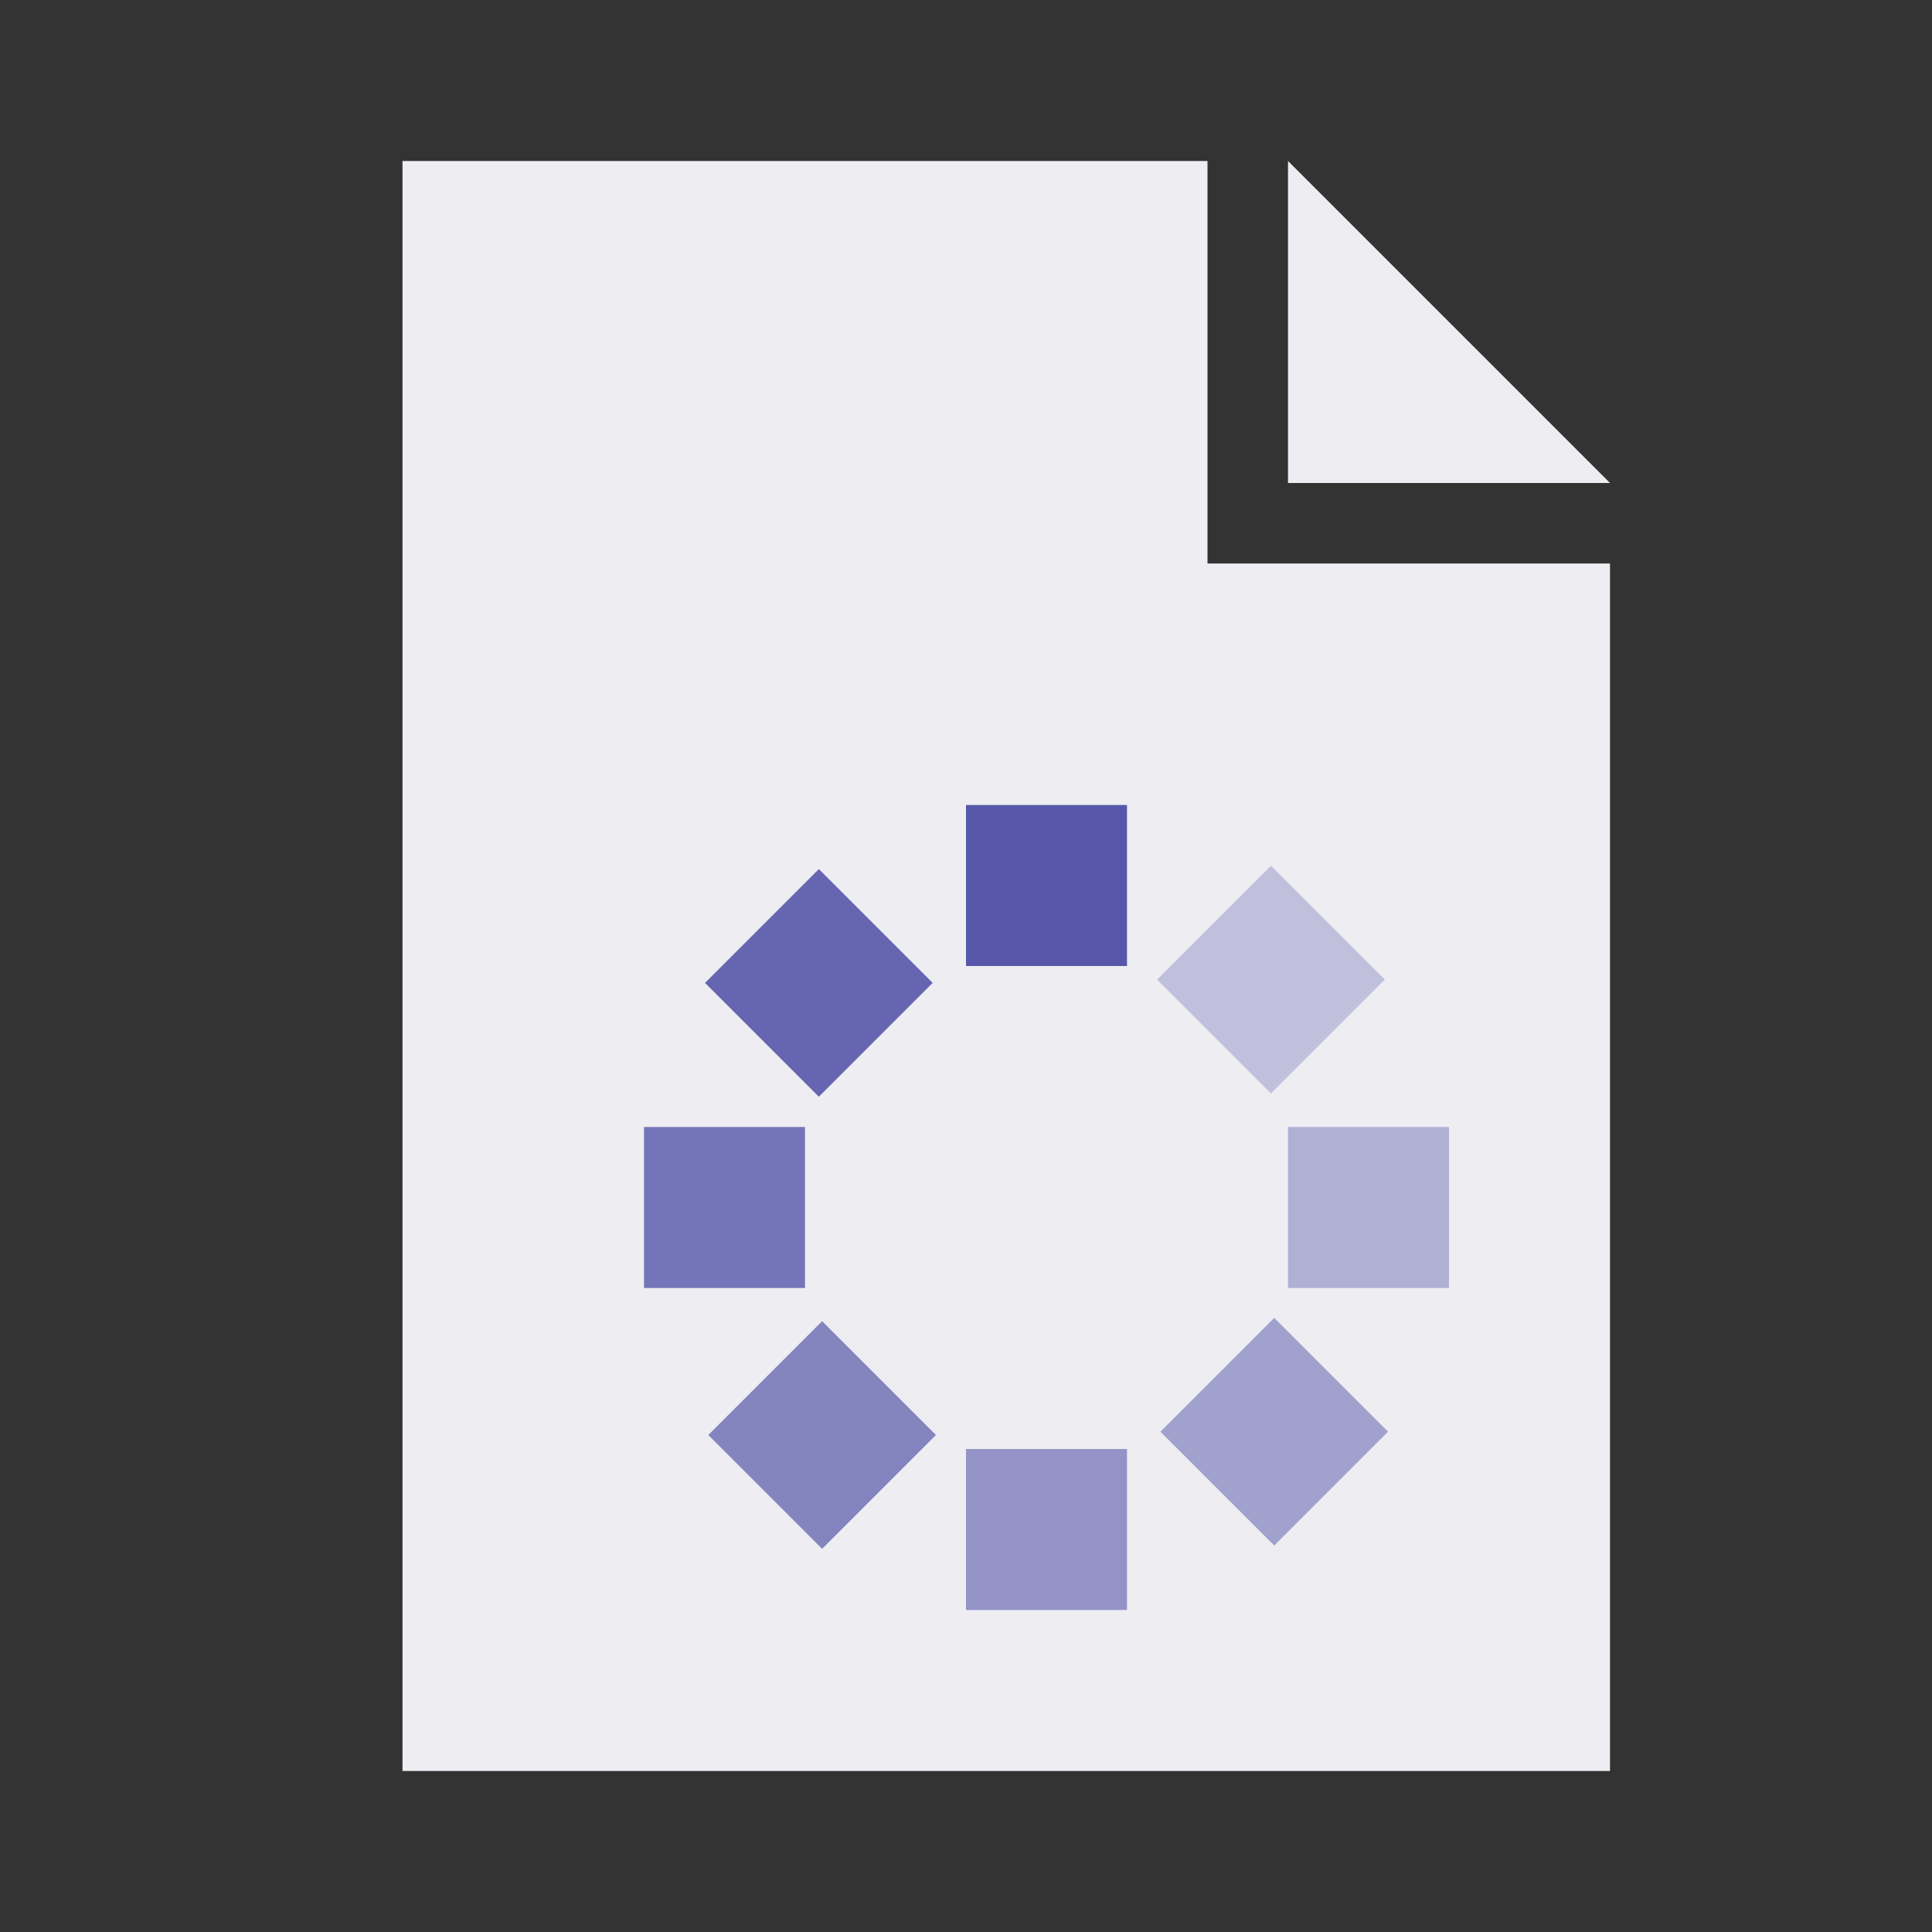 <?xml version="1.0" encoding="utf-8"?>
<!-- Generator: Adobe Illustrator 23.0.1, SVG Export Plug-In . SVG Version: 6.00 Build 0)  -->
<svg version="1.1" xmlns="http://www.w3.org/2000/svg" xmlns:xlink="http://www.w3.org/1999/xlink" x="0px" y="0px"
	 viewBox="0 0 24 24" style="enable-background:new 0 0 24 24;" xml:space="preserve">
<rect x="0" y="0" width="24" height="24" fill="#333333" stroke="none"/>
<style type="text/css">
	.st0{display:none;}
	.st1{display:inline;opacity:0.2;fill:#FF0000;}
	.st2{display:inline;fill:#474763;}
	.st3{fill:#CECED9;}
	.st4{fill:#5757AA;}
	.st5{fill:#9B9BAA;}
	.st6{fill:#5EA343;}
	.st7{fill:#7F7FBB;}
	.st8{opacity:0.2;fill:none;}
	.st9{fill:#E63A3F;}
	.st10{fill:#FFFFFF;}
	.st11{fill:#FAFAFA;}
	.st12{fill:none;stroke:#5757AA;stroke-width:2;stroke-linecap:round;stroke-miterlimit:10;}
	.st13{fill:#CBEBC1;}
	.st14{fill:#38396D;}
	.st15{fill:#82828F;}
	.st16{fill:#EDEDF2;}
	.st17{fill:url(#SVGID_1_);}
	.st18{fill:url(#SVGID_2_);}
	.st19{fill:url(#SVGID_3_);}
	.st20{fill:url(#SVGID_4_);}
	.st21{fill:none;stroke:#5757AA;stroke-width:1.895;stroke-miterlimit:10;}
	.st22{fill:#CCCCCC;stroke:#CECED9;stroke-miterlimit:10;}
	.st23{fill:none;stroke:#CECED9;stroke-width:1.673;stroke-linecap:round;stroke-miterlimit:10;}
	.st24{fill:#E1E1E5;}
	.st25{fill:#39396D;}
	.st26{fill:url(#SVGID_5_);}
	.st27{fill:#2B2B5B;}
	.st28{fill:url(#SVGID_6_);}
	.st29{fill:url(#SVGID_7_);}
	.st30{fill:#201F43;}
	.st31{fill:none;stroke:#FFFFFF;stroke-width:3;stroke-miterlimit:10;}
	.st32{opacity:0.6;fill:#FFFFFF;}
	.st33{opacity:0.4;fill:#FFFFFF;}
	.st34{opacity:0.8;fill:#FFFFFF;}
	.st35{opacity:0.3;fill:#FFFFFF;}
	.st36{opacity:0.7;fill:#FFFFFF;}
	.st37{opacity:0.9;fill:#FFFFFF;}
	.st38{opacity:0.5;fill:#FFFFFF;}
	.st39{opacity:0.6;fill:#5757AA;}
	.st40{opacity:0.4;fill:#5757AA;}
	.st41{opacity:0.8;fill:#5757AA;}
	.st42{opacity:0.3;fill:#5757AA;}
	.st43{opacity:0.7;fill:#5757AA;}
	.st44{opacity:0.9;fill:#5757AA;}
	.st45{opacity:0.5;fill:#5757AA;}
	.st46{opacity:0.6;}
	.st47{opacity:0.4;}
	.st48{opacity:0.8;}
	.st49{opacity:0.3;}
	.st50{opacity:0.7;}
	.st51{opacity:0.9;}
	.st52{opacity:0.5;}
	.st53{display:inline;}
	.st54{fill:#FF00FF;}
</style>
<g id="background" class="st0">
	<rect y="0" class="st2" width="24" height="24"/>
</g>
<g id="Icons">
	<g>
		<g>
			<polygon class="st16" points="20,6 16,2 16,6 			"/>
			<polygon class="st16" points="15,7 15,2 5,2 5,22 20,22 20,7 			"/>
		</g>
	</g>
	<g>
		<rect x="14.8" y="11.2" transform="matrix(0.707 0.707 -0.707 0.707 13.243 -7.627)" class="st42" width="2" height="2"/>
		<rect x="9.2" y="16.8" transform="matrix(0.707 0.707 -0.707 0.707 15.586 -1.97)" class="st43" width="2" height="2"/>
		<rect x="14.8" y="16.8" transform="matrix(0.707 0.707 -0.707 0.707 17.243 -5.97)" class="st45" width="2" height="2"/>
		<rect x="9.2" y="11.2" transform="matrix(0.707 0.707 -0.707 0.707 11.586 -3.627)" class="st44" width="2" height="2"/>
		<rect x="12" y="10" class="st4" width="2" height="2"/>
		<rect x="12" y="18" class="st39" width="2" height="2"/>
		<rect x="16" y="14" class="st40" width="2" height="2"/>
		<rect x="8" y="14" class="st41" width="2" height="2"/>
	</g>
</g>
<g id="Linien" class="st0">
	<g class="st53">
		<path class="st54" d="M34.3-3.3v35.7h-78.7V-3.3H34.3 M35-4h-80v37h80V-4L35-4z"/>
	</g>
</g>
</svg>
